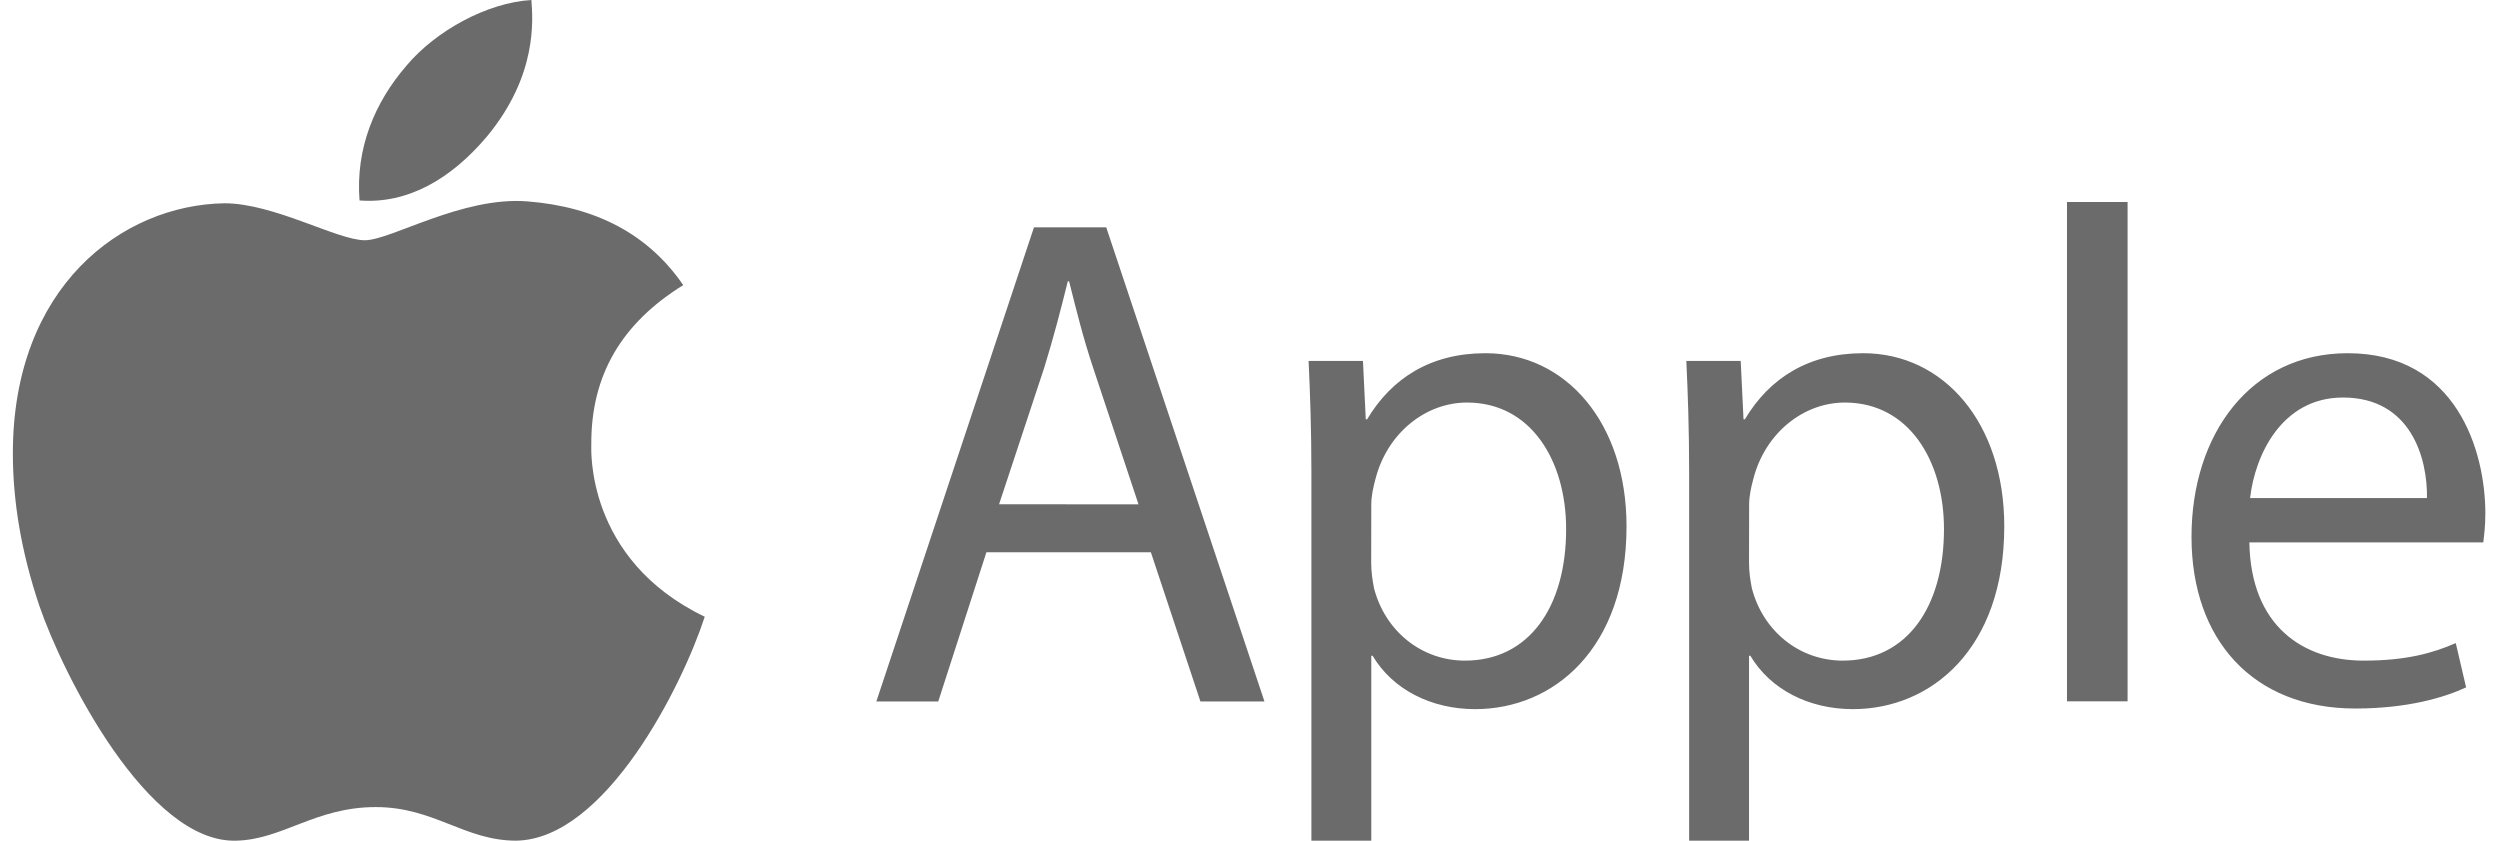 <svg width="113" height="38" viewBox="0 0 113 38" fill="none" xmlns="http://www.w3.org/2000/svg">
<g clip-path="url(#clip0_9391_16305)">
<path d="M26.727 20.081C26.711 16.967 28.09 14.617 30.882 12.887C29.32 10.605 26.96 9.349 23.845 9.103C20.895 8.865 17.671 10.859 16.492 10.859C15.245 10.859 12.387 9.188 10.144 9.188C5.508 9.264 0.581 12.963 0.581 20.488C0.581 22.711 0.98 25.007 1.777 27.377C2.841 30.49 6.679 38.126 10.684 37.998C12.778 37.948 14.257 36.48 16.982 36.48C19.624 36.48 20.995 37.998 23.329 37.998C27.367 37.939 30.84 30.999 31.854 27.877C26.437 25.273 26.727 20.242 26.727 20.081ZM22.025 6.151C24.293 3.402 24.085 0.899 24.019 0C22.017 0.119 19.699 1.391 18.378 2.961C16.924 4.641 16.068 6.719 16.251 9.061C18.419 9.23 20.396 8.093 22.025 6.151Z" fill="#6B6B6B"/>
<path d="M44.586 24.961L42.409 31.705H39.611L46.736 10.274H50.001L57.153 31.705H54.259L52.019 24.961H44.586ZM51.461 22.797L49.411 16.628C48.944 15.228 48.636 13.958 48.323 12.716H48.264C47.951 13.986 47.611 15.289 47.207 16.596L45.158 22.792L51.461 22.797ZM59.275 21.337C59.275 19.367 59.216 17.773 59.148 16.313H61.606L61.733 18.955H61.792C62.912 17.078 64.685 15.965 67.143 15.965C70.785 15.965 73.519 19.112 73.519 23.789C73.519 29.323 70.222 32.053 66.676 32.053C64.685 32.053 62.944 31.163 62.041 29.638H61.982V37.999H59.275V21.337ZM61.978 25.439C61.978 25.856 62.037 26.231 62.105 26.584C62.604 28.521 64.25 29.86 66.213 29.86C69.107 29.86 70.789 27.446 70.789 23.914C70.789 20.827 69.202 18.195 66.309 18.195C64.445 18.195 62.703 19.562 62.168 21.661C62.073 22.009 61.982 22.426 61.982 22.806L61.978 25.439ZM76.349 21.337C76.349 19.367 76.29 17.773 76.222 16.313H78.68L78.807 18.955H78.866C79.986 17.078 81.759 15.965 84.217 15.965C87.859 15.965 90.593 19.112 90.593 23.789C90.593 29.323 87.297 32.053 83.75 32.053C81.759 32.053 80.018 31.163 79.115 29.638H79.056V37.999H76.349V21.337ZM79.056 25.439C79.056 25.856 79.115 26.231 79.183 26.584C79.682 28.521 81.329 29.86 83.292 29.86C86.186 29.86 87.868 27.446 87.868 23.914C87.868 20.827 86.281 18.195 83.387 18.195C81.523 18.195 79.782 19.562 79.247 21.661C79.152 22.009 79.061 22.426 79.061 22.806L79.056 25.439ZM93.428 9.129H96.167V31.7H93.428V9.129ZM101.672 24.516C101.731 28.298 104.099 29.86 106.833 29.86C108.792 29.86 109.976 29.513 111.001 29.068L111.468 31.07C110.507 31.515 108.856 32.025 106.461 32.025C101.827 32.025 99.056 28.91 99.056 24.266C99.056 19.622 101.731 15.965 106.116 15.965C111.032 15.965 112.338 20.382 112.338 23.214C112.338 23.789 112.279 24.229 112.244 24.516H101.672ZM109.699 22.514C109.731 20.734 108.983 17.968 105.904 17.968C103.133 17.968 101.922 20.577 101.704 22.514H109.699Z" fill="#6B6B6B"/>
</g>
<defs>
<clipPath id="clip0_9391_16305">
<rect width="112" height="38" fill="white" transform="translate(0.581)"/>
</clipPath>
</defs>
</svg>
